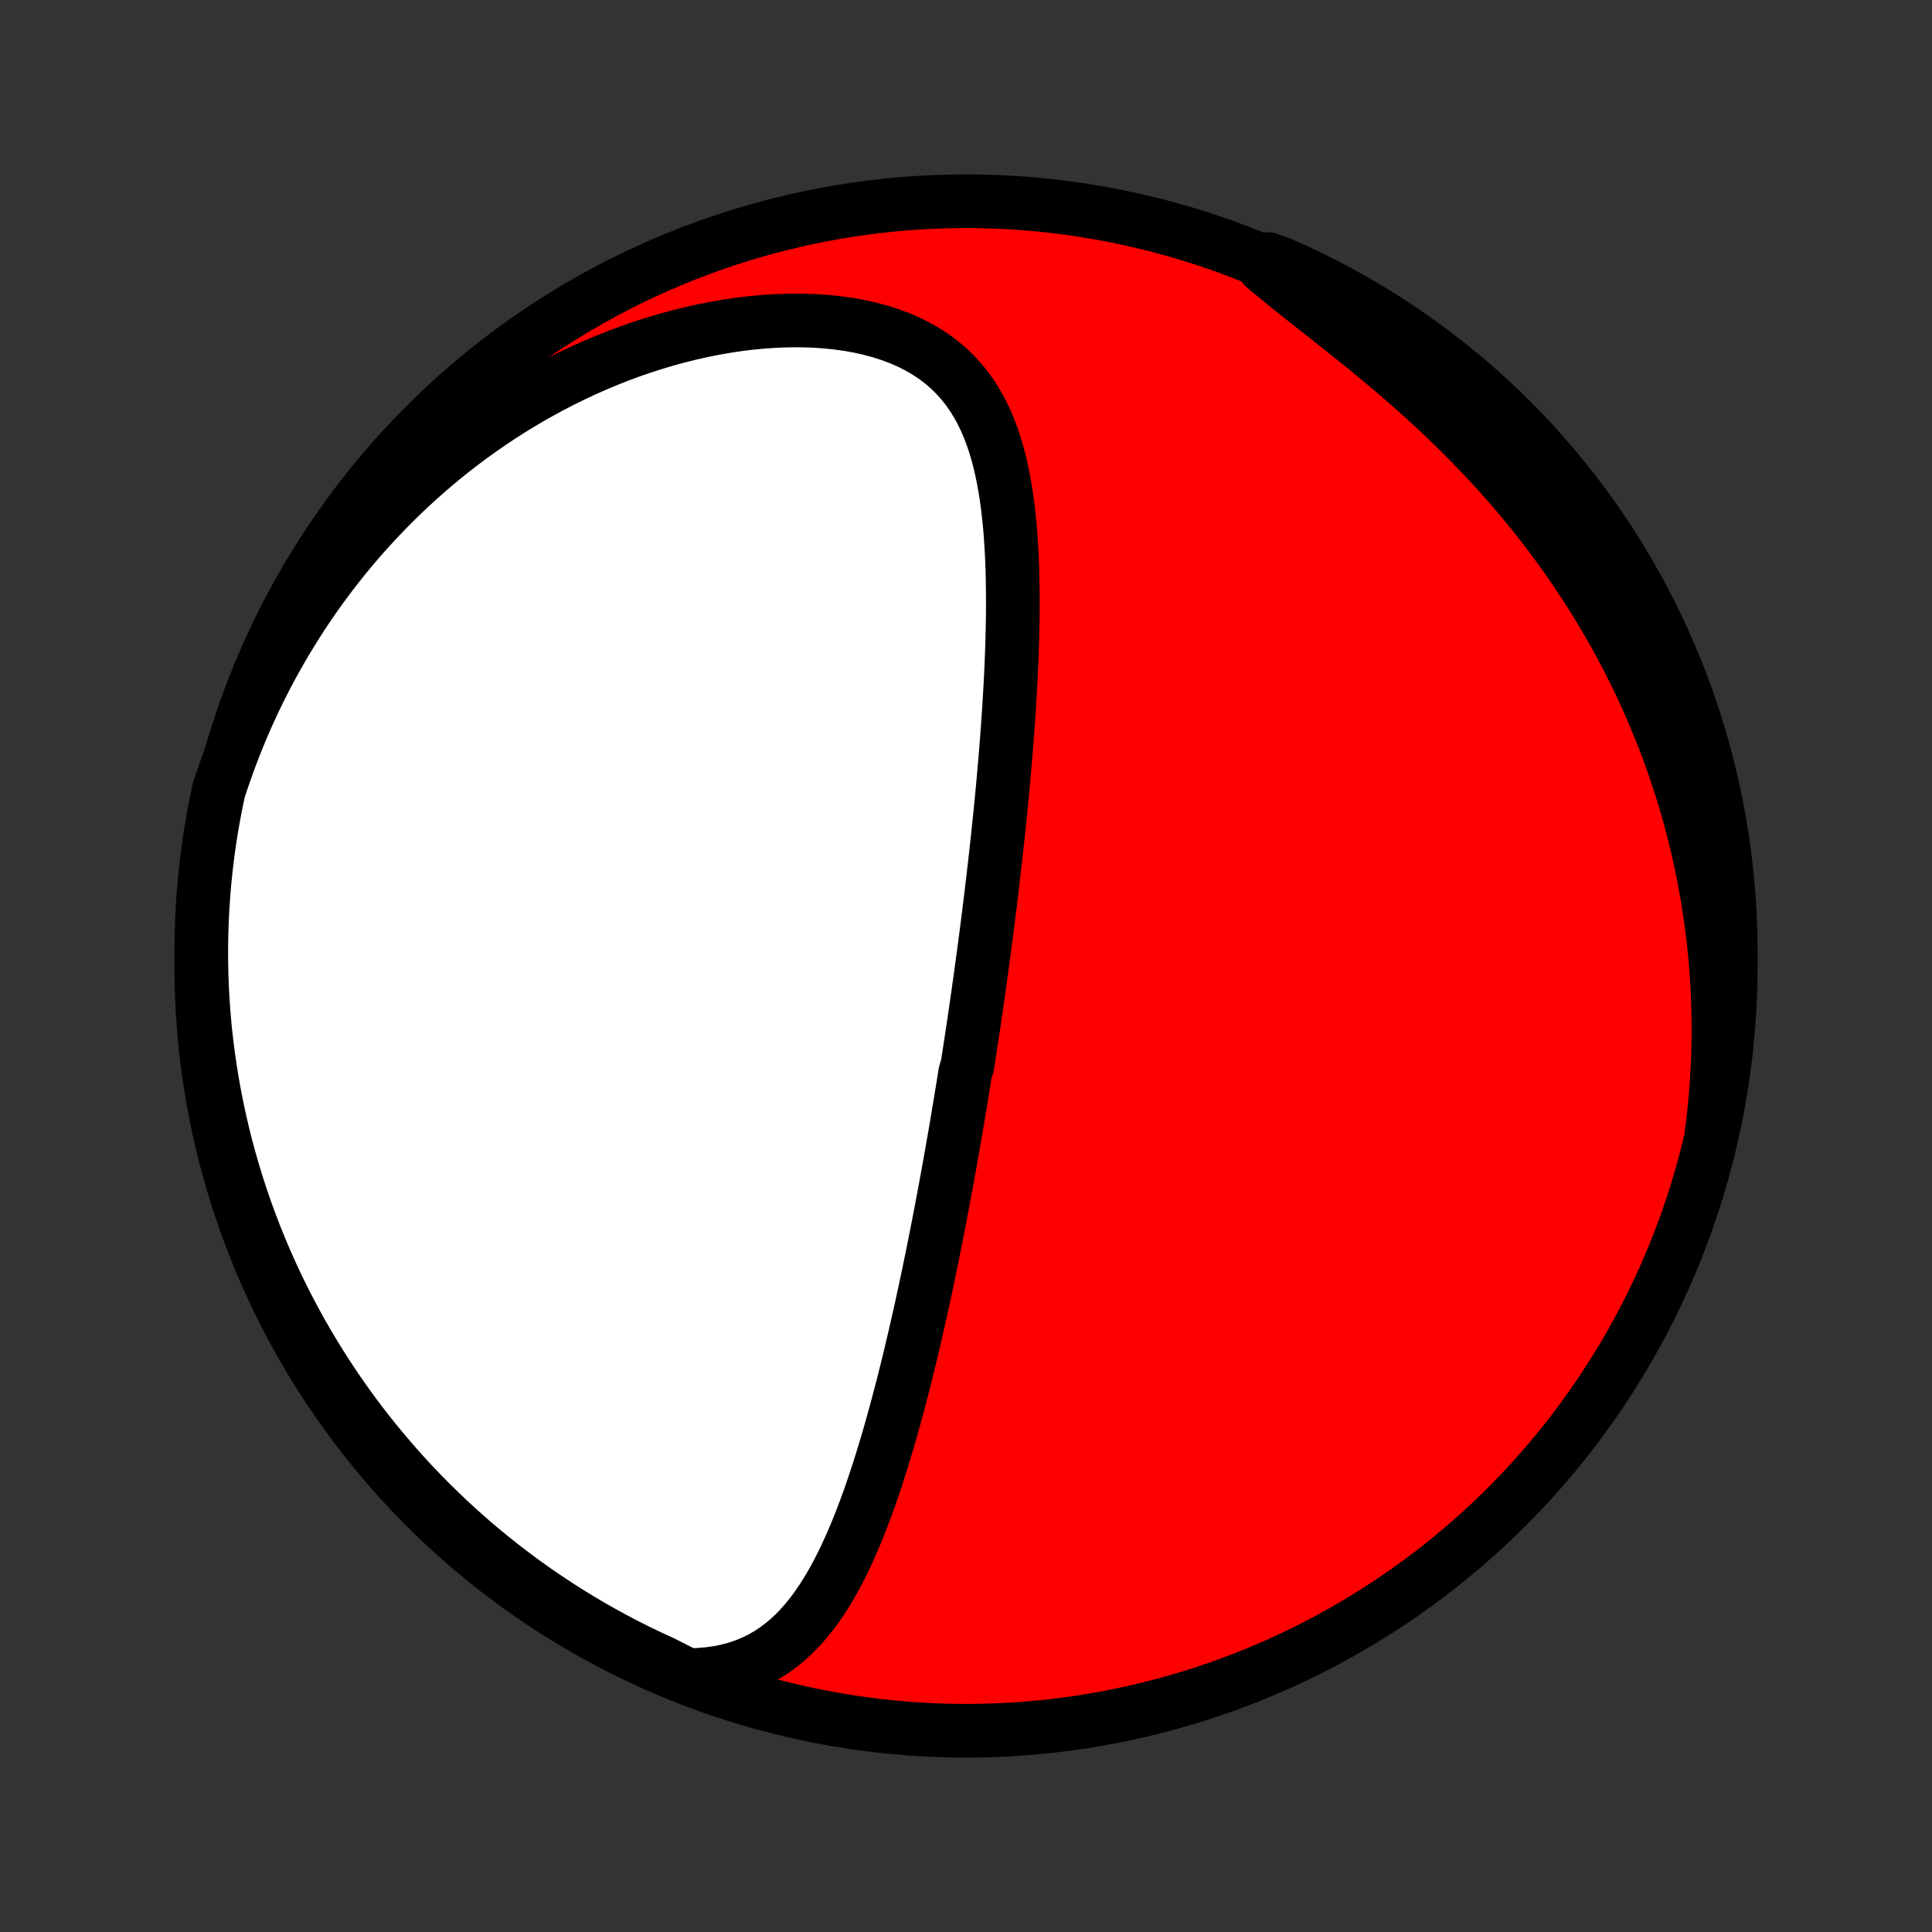 <?xml version="1.0" encoding="utf-8" standalone="no"?>
<!DOCTYPE svg PUBLIC "-//W3C//DTD SVG 1.1//EN"
  "http://www.w3.org/Graphics/SVG/1.1/DTD/svg11.dtd">
<!-- Created with matplotlib (http://matplotlib.org/) -->
<svg height="72pt" version="1.1" viewBox="0 0 72 72" width="72pt" xmlns="http://www.w3.org/2000/svg" xmlns:xlink="http://www.w3.org/1999/xlink">
 <rect x="0" y="0" width="72" height="72" fill="#333333" stroke="none"/>
 <defs>
  <style type="text/css">
*{stroke-linecap:butt;stroke-linejoin:round;}
  </style>
 </defs>
 <g id="figure_1">
  <g id="patch_1">
   <path d="
M0 72
L72 72
L72 0
L0 0
z
" style="fill:none;"/>
  </g>
  <g id="axes_1">
   <g id="PatchCollection_1">
    <defs>
     <path d="
M36 -7.5
C43.558 -7.5 50.808 -10.503 56.153 -15.848
C61.497 -21.192 64.5 -28.442 64.5 -36
C64.5 -43.558 61.497 -50.808 56.153 -56.153
C50.808 -61.497 43.558 -64.5 36 -64.5
C28.442 -64.5 21.192 -61.497 15.848 -56.153
C10.503 -50.808 7.5 -43.558 7.5 -36
C7.5 -28.442 10.503 -21.192 15.848 -15.848
C21.192 -10.503 28.442 -7.5 36 -7.5
z
" id="C0_0_a811fe30f3"/>
     <path d="
M25.612 -9.575
L26.012 -9.584
L26.397 -9.615
L26.767 -9.666
L27.121 -9.738
L27.459 -9.83
L27.782 -9.941
L28.089 -10.069
L28.381 -10.214
L28.658 -10.375
L28.921 -10.55
L29.17 -10.739
L29.407 -10.94
L29.633 -11.153
L29.846 -11.376
L30.05 -11.609
L30.244 -11.85
L30.429 -12.099
L30.605 -12.355
L30.774 -12.617
L30.935 -12.884
L31.09 -13.157
L31.238 -13.434
L31.381 -13.714
L31.518 -13.998
L31.65 -14.285
L31.778 -14.574
L31.901 -14.865
L32.02 -15.158
L32.135 -15.453
L32.247 -15.748
L32.355 -16.044
L32.46 -16.341
L32.562 -16.638
L32.661 -16.935
L32.757 -17.232
L32.851 -17.529
L32.942 -17.825
L33.031 -18.121
L33.118 -18.417
L33.203 -18.711
L33.285 -19.005
L33.366 -19.298
L33.445 -19.589
L33.522 -19.88
L33.598 -20.169
L33.672 -20.458
L33.744 -20.745
L33.815 -21.03
L33.884 -21.315
L33.953 -21.598
L34.019 -21.88
L34.085 -22.16
L34.149 -22.439
L34.212 -22.717
L34.275 -22.993
L34.336 -23.268
L34.395 -23.542
L34.455 -23.814
L34.513 -24.085
L34.57 -24.355
L34.626 -24.623
L34.681 -24.891
L34.736 -25.157
L34.789 -25.422
L34.842 -25.685
L34.894 -25.948
L34.946 -26.21
L34.996 -26.47
L35.046 -26.73
L35.096 -26.989
L35.144 -27.246
L35.192 -27.503
L35.24 -27.759
L35.287 -28.015
L35.333 -28.269
L35.379 -28.523
L35.424 -28.777
L35.469 -29.029
L35.513 -29.282
L35.557 -29.533
L35.601 -29.785
L35.644 -30.035
L35.686 -30.286
L35.728 -30.536
L35.77 -30.786
L35.811 -31.036
L35.852 -31.286
L35.893 -31.536
L35.933 -31.785
L35.973 -32.035
L36.052 -32.285
L36.09 -32.535
L36.129 -32.785
L36.167 -33.035
L36.205 -33.285
L36.243 -33.536
L36.281 -33.788
L36.318 -34.039
L36.355 -34.292
L36.391 -34.545
L36.428 -34.798
L36.464 -35.052
L36.5 -35.307
L36.536 -35.563
L36.571 -35.819
L36.606 -36.077
L36.641 -36.335
L36.676 -36.594
L36.71 -36.855
L36.745 -37.116
L36.779 -37.379
L36.812 -37.643
L36.846 -37.908
L36.879 -38.174
L36.912 -38.442
L36.945 -38.712
L36.977 -38.982
L37.01 -39.255
L37.041 -39.529
L37.073 -39.804
L37.104 -40.081
L37.135 -40.36
L37.166 -40.641
L37.196 -40.923
L37.226 -41.208
L37.256 -41.494
L37.285 -41.782
L37.314 -42.072
L37.342 -42.365
L37.37 -42.659
L37.397 -42.956
L37.423 -43.254
L37.449 -43.555
L37.475 -43.858
L37.499 -44.162
L37.523 -44.47
L37.547 -44.779
L37.569 -45.09
L37.59 -45.404
L37.611 -45.72
L37.63 -46.038
L37.648 -46.358
L37.666 -46.681
L37.681 -47.005
L37.696 -47.331
L37.708 -47.66
L37.72 -47.99
L37.729 -48.322
L37.736 -48.656
L37.742 -48.991
L37.745 -49.328
L37.745 -49.666
L37.743 -50.006
L37.738 -50.347
L37.73 -50.688
L37.719 -51.03
L37.704 -51.373
L37.684 -51.716
L37.661 -52.059
L37.633 -52.401
L37.599 -52.743
L37.56 -53.084
L37.515 -53.423
L37.463 -53.761
L37.404 -54.097
L37.337 -54.43
L37.262 -54.76
L37.177 -55.086
L37.082 -55.407
L36.977 -55.724
L36.859 -56.036
L36.729 -56.341
L36.585 -56.639
L36.427 -56.929
L36.254 -57.21
L36.065 -57.482
L35.859 -57.744
L35.635 -57.995
L35.394 -58.234
L35.135 -58.46
L34.857 -58.673
L34.561 -58.872
L34.247 -59.056
L33.916 -59.226
L33.568 -59.38
L33.204 -59.518
L32.826 -59.64
L32.434 -59.747
L32.029 -59.838
L31.613 -59.912
L31.187 -59.971
L30.752 -60.015
L30.309 -60.044
L29.861 -60.057
L29.407 -60.056
L28.949 -60.041
L28.489 -60.012
L28.026 -59.97
L27.562 -59.914
L27.098 -59.846
L26.635 -59.766
L26.173 -59.674
L25.713 -59.57
L25.255 -59.456
L24.801 -59.331
L24.35 -59.196
L23.903 -59.052
L23.461 -58.898
L23.024 -58.735
L22.591 -58.563
L22.165 -58.383
L21.744 -58.196
L21.328 -58.001
L20.919 -57.799
L20.516 -57.59
L20.12 -57.375
L19.73 -57.154
L19.347 -56.926
L18.97 -56.694
L18.6 -56.456
L18.237 -56.213
L17.881 -55.965
L17.531 -55.713
L17.188 -55.456
L16.852 -55.196
L16.523 -54.931
L16.2 -54.663
L15.884 -54.392
L15.575 -54.117
L15.272 -53.839
L14.976 -53.558
L14.686 -53.275
L14.403 -52.989
L14.126 -52.7
L13.855 -52.409
L13.59 -52.116
L13.331 -51.821
L13.079 -51.523
L12.832 -51.224
L12.591 -50.922
L12.356 -50.619
L12.127 -50.315
L11.903 -50.008
L11.685 -49.7
L11.473 -49.391
L11.265 -49.08
L11.064 -48.767
L10.867 -48.453
L10.676 -48.138
L10.489 -47.821
L10.308 -47.503
L10.132 -47.184
L9.961 -46.864
L9.794 -46.542
L9.633 -46.218
L9.476 -45.894
L9.325 -45.569
L9.177 -45.242
L9.035 -44.913
L8.897 -44.584
L8.764 -44.253
L8.635 -43.921
L8.511 -43.588
L8.391 -43.253
L8.276 -42.917
L8.16 -42.58
L8.057 -42.096
L7.964 -41.609
L7.879 -41.121
L7.802 -40.631
L7.734 -40.139
L7.675 -39.647
L7.624 -39.153
L7.582 -38.658
L7.549 -38.162
L7.524 -37.666
L7.508 -37.169
L7.501 -36.672
L7.502 -36.175
L7.512 -35.677
L7.53 -35.18
L7.558 -34.683
L7.594 -34.186
L7.638 -33.69
L7.692 -33.195
L7.754 -32.7
L7.824 -32.207
L7.903 -31.714
L7.991 -31.223
L8.087 -30.734
L8.192 -30.246
L8.305 -29.759
L8.426 -29.275
L8.556 -28.793
L8.695 -28.312
L8.841 -27.835
L8.996 -27.359
L9.159 -26.887
L9.331 -26.417
L9.51 -25.95
L9.698 -25.486
L9.893 -25.025
L10.097 -24.568
L10.308 -24.114
L10.527 -23.664
L10.754 -23.217
L10.989 -22.775
L11.231 -22.336
L11.481 -21.902
L11.739 -21.471
L12.003 -21.046
L12.275 -20.625
L12.554 -20.208
L12.841 -19.797
L13.134 -19.39
L13.434 -18.988
L13.742 -18.592
L14.056 -18.201
L14.377 -17.815
L14.704 -17.435
L15.038 -17.06
L15.378 -16.691
L15.724 -16.328
L16.077 -15.971
L16.436 -15.621
L16.8 -15.276
L17.171 -14.938
L17.547 -14.606
L17.929 -14.28
L18.316 -13.962
L18.709 -13.65
L19.107 -13.345
L19.51 -13.046
L19.918 -12.755
L20.331 -12.471
L20.749 -12.194
L21.172 -11.924
L21.599 -11.661
L22.03 -11.406
L22.466 -11.159
L22.906 -10.918
L23.35 -10.686
L23.797 -10.461
L24.249 -10.245
L24.703 -10.036
z
" id="C0_1_fc97a8918d"/>
     <path d="
M63.785 -29.77
L63.83 -30.122
L63.87 -30.475
L63.906 -30.827
L63.938 -31.179
L63.965 -31.531
L63.988 -31.883
L64.007 -32.236
L64.022 -32.588
L64.033 -32.94
L64.039 -33.292
L64.041 -33.645
L64.039 -33.998
L64.033 -34.351
L64.022 -34.705
L64.008 -35.059
L63.989 -35.413
L63.965 -35.768
L63.938 -36.123
L63.906 -36.479
L63.87 -36.836
L63.829 -37.193
L63.784 -37.55
L63.734 -37.909
L63.68 -38.268
L63.621 -38.628
L63.557 -38.988
L63.489 -39.35
L63.416 -39.712
L63.338 -40.075
L63.255 -40.439
L63.167 -40.804
L63.074 -41.169
L62.976 -41.536
L62.873 -41.904
L62.764 -42.272
L62.65 -42.642
L62.53 -43.012
L62.405 -43.383
L62.274 -43.755
L62.137 -44.128
L61.995 -44.502
L61.846 -44.877
L61.691 -45.253
L61.531 -45.629
L61.363 -46.006
L61.19 -46.384
L61.01 -46.762
L60.823 -47.141
L60.629 -47.521
L60.429 -47.901
L60.222 -48.281
L60.007 -48.662
L59.786 -49.042
L59.557 -49.423
L59.321 -49.803
L59.078 -50.184
L58.828 -50.564
L58.57 -50.943
L58.304 -51.322
L58.031 -51.7
L57.751 -52.077
L57.462 -52.453
L57.167 -52.828
L56.864 -53.201
L56.553 -53.572
L56.236 -53.941
L55.911 -54.309
L55.579 -54.673
L55.24 -55.036
L54.895 -55.395
L54.544 -55.752
L54.186 -56.105
L53.823 -56.455
L53.455 -56.801
L53.081 -57.144
L52.704 -57.483
L52.323 -57.817
L51.939 -58.148
L51.553 -58.474
L51.165 -58.796
L50.777 -59.113
L50.389 -59.426
L50.002 -59.735
L49.618 -60.039
L49.237 -60.34
L48.861 -60.636
L48.491 -60.929
L48.129 -61.218
L47.775 -61.504
L47.43 -61.787
L47.096 -62.068
L47.247 -62.346
L47.702 -62.187
L48.154 -61.987
L48.602 -61.779
L49.046 -61.562
L49.486 -61.339
L49.923 -61.107
L50.355 -60.868
L50.782 -60.621
L51.205 -60.367
L51.623 -60.105
L52.037 -59.836
L52.446 -59.56
L52.849 -59.276
L53.248 -58.986
L53.641 -58.688
L54.029 -58.384
L54.412 -58.072
L54.789 -57.754
L55.16 -57.43
L55.525 -57.099
L55.885 -56.761
L56.238 -56.417
L56.585 -56.067
L56.926 -55.711
L57.26 -55.348
L57.588 -54.98
L57.91 -54.606
L58.224 -54.227
L58.532 -53.842
L58.834 -53.451
L59.128 -53.055
L59.415 -52.654
L59.695 -52.248
L59.968 -51.837
L60.233 -51.421
L60.491 -51
L60.742 -50.575
L60.985 -50.145
L61.221 -49.711
L61.448 -49.273
L61.668 -48.831
L61.881 -48.385
L62.085 -47.935
L62.281 -47.481
L62.47 -47.025
L62.65 -46.564
L62.822 -46.101
L62.986 -45.634
L63.142 -45.164
L63.29 -44.692
L63.429 -44.217
L63.56 -43.739
L63.682 -43.26
L63.797 -42.778
L63.902 -42.293
L63.999 -41.807
L64.088 -41.319
L64.168 -40.83
L64.239 -40.339
L64.302 -39.847
L64.356 -39.353
L64.402 -38.859
L64.439 -38.364
L64.467 -37.867
L64.487 -37.371
L64.498 -36.874
L64.5 -36.377
L64.493 -35.879
L64.478 -35.382
L64.454 -34.885
L64.422 -34.388
L64.381 -33.891
L64.331 -33.396
L64.273 -32.901
L64.206 -32.407
L64.13 -31.914
L64.046 -31.422
L63.953 -30.932
z
" id="C0_2_0fcafbd765"/>
    </defs>
    <g clip-path="url(#p1bffca34e9)">
     <use style="fill:#ff0000;stroke:#000000;stroke-width:2.0;" x="0.0" xlink:href="#C0_0_a811fe30f3" y="72.0"/>
    </g>
    <g clip-path="url(#p1bffca34e9)">
     <use style="fill:#ffffff;stroke:#000000;stroke-width:2.0;" x="0.0" xlink:href="#C0_1_fc97a8918d" y="72.0"/>
    </g>
    <g clip-path="url(#p1bffca34e9)">
     <use style="fill:#ffffff;stroke:#000000;stroke-width:2.0;" x="0.0" xlink:href="#C0_2_0fcafbd765" y="72.0"/>
    </g>
   </g>
  </g>
 </g>
 <defs>
  <clipPath id="p1bffca34e9">
   <rect height="72.0" width="72.0" x="0.0" y="0.0"/>
  </clipPath>
 </defs>
</svg>
